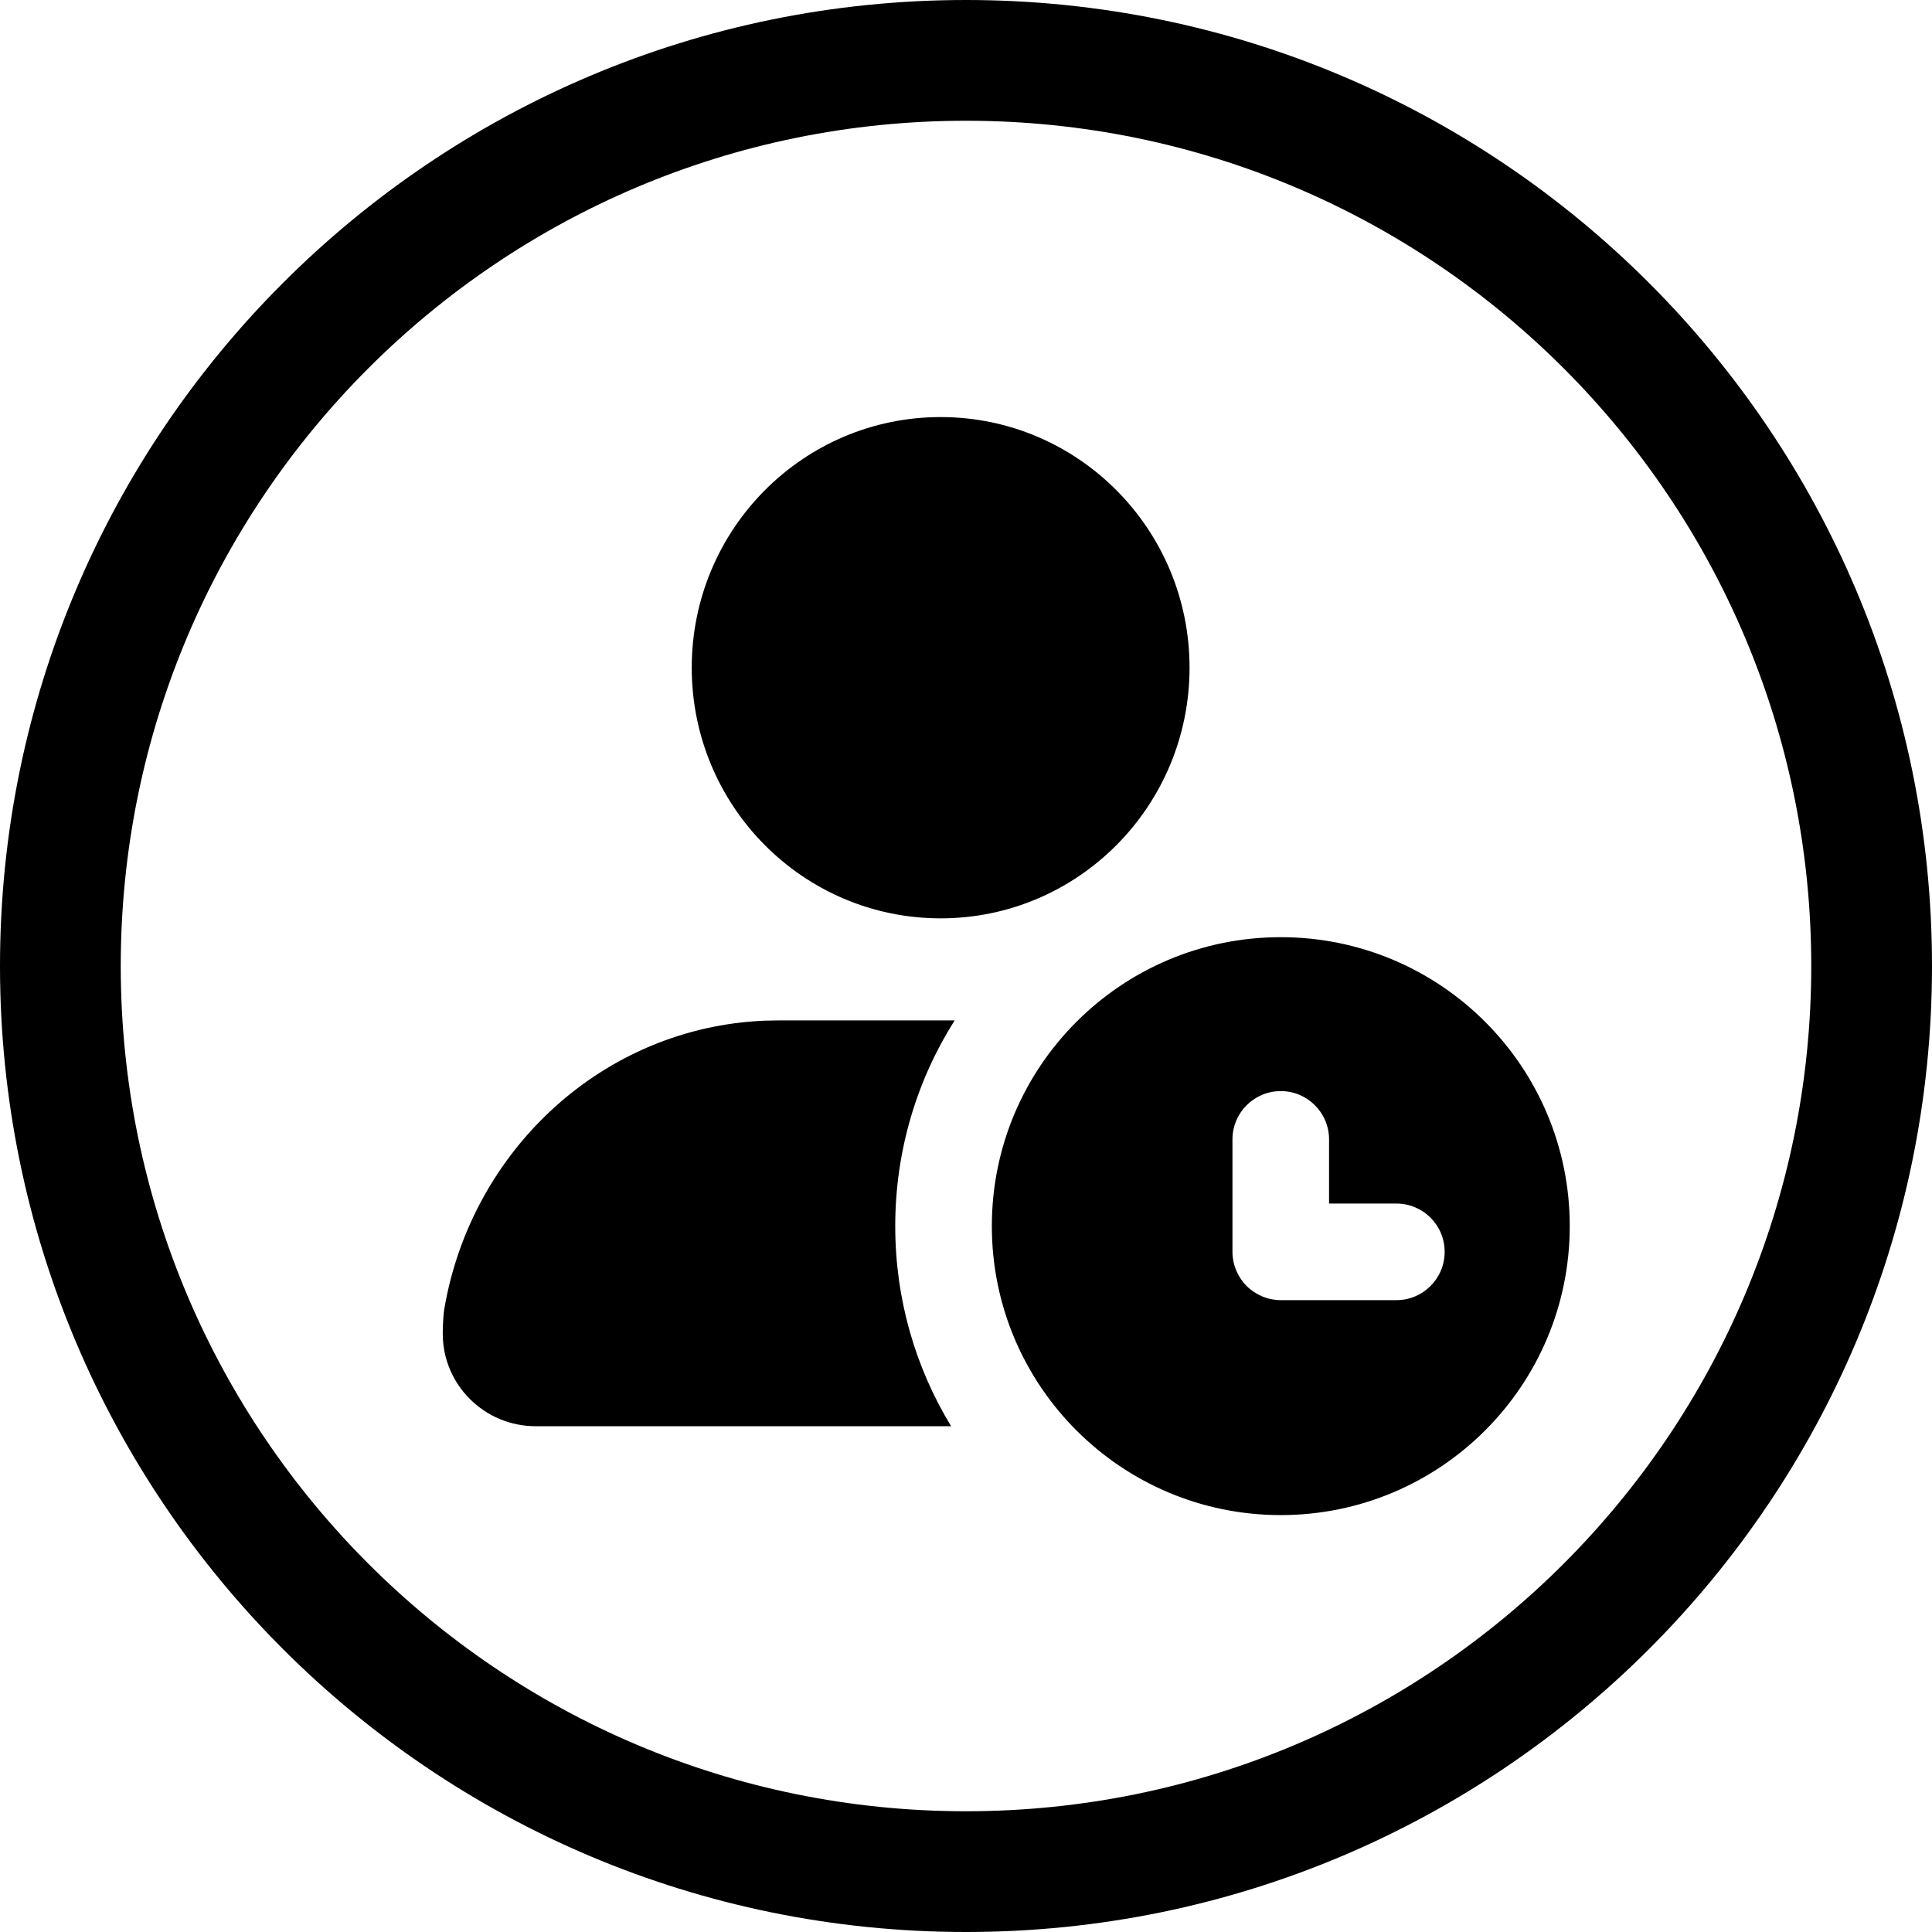 <svg width="24" height="24" viewBox="0 0 24 24" fill="none" xmlns="http://www.w3.org/2000/svg">
<path d="M12 22.5C6.201 22.5 1.5 17.799 1.5 12C1.5 6.201 6.201 1.5 12 1.5C17.799 1.5 22.5 6.201 22.5 12C22.5 17.799 17.799 22.5 12 22.5ZM0 12C0 18.627 5.373 24 12 24C18.627 24 24 18.627 24 12C24 5.373 18.627 0 12 0C5.373 0 0 5.373 0 12ZM14.777 8.294C14.777 6.575 13.393 5.181 11.685 5.181C9.977 5.181 8.593 6.575 8.593 8.294C8.593 10.014 9.977 11.408 11.685 11.408C13.393 11.408 14.777 10.014 14.777 8.294ZM9.672 12.676L9.502 12.679C7.495 12.761 5.859 14.282 5.52 16.255C5.51 16.312 5.503 16.407 5.5 16.541L5.5 16.567C5.5 17.202 6.017 17.717 6.655 17.717H11.685H11.815C11.374 16.992 11.121 16.142 11.121 15.231C11.121 14.292 11.391 13.415 11.859 12.676H9.672ZM19.5 15.231C19.5 13.249 17.893 11.642 15.91 11.642C13.928 11.642 12.321 13.249 12.321 15.231C12.321 17.214 13.928 18.821 15.91 18.821C17.893 18.821 19.5 17.214 19.5 15.231ZM16.51 14.154V14.951H17.346C17.678 14.951 17.946 15.219 17.946 15.551C17.946 15.882 17.678 16.151 17.346 16.151H15.91C15.751 16.151 15.599 16.087 15.486 15.975C15.374 15.862 15.31 15.71 15.31 15.551V14.154C15.31 13.823 15.579 13.554 15.91 13.554C16.242 13.554 16.51 13.823 16.51 14.154Z" fill="black"/>
</svg>
